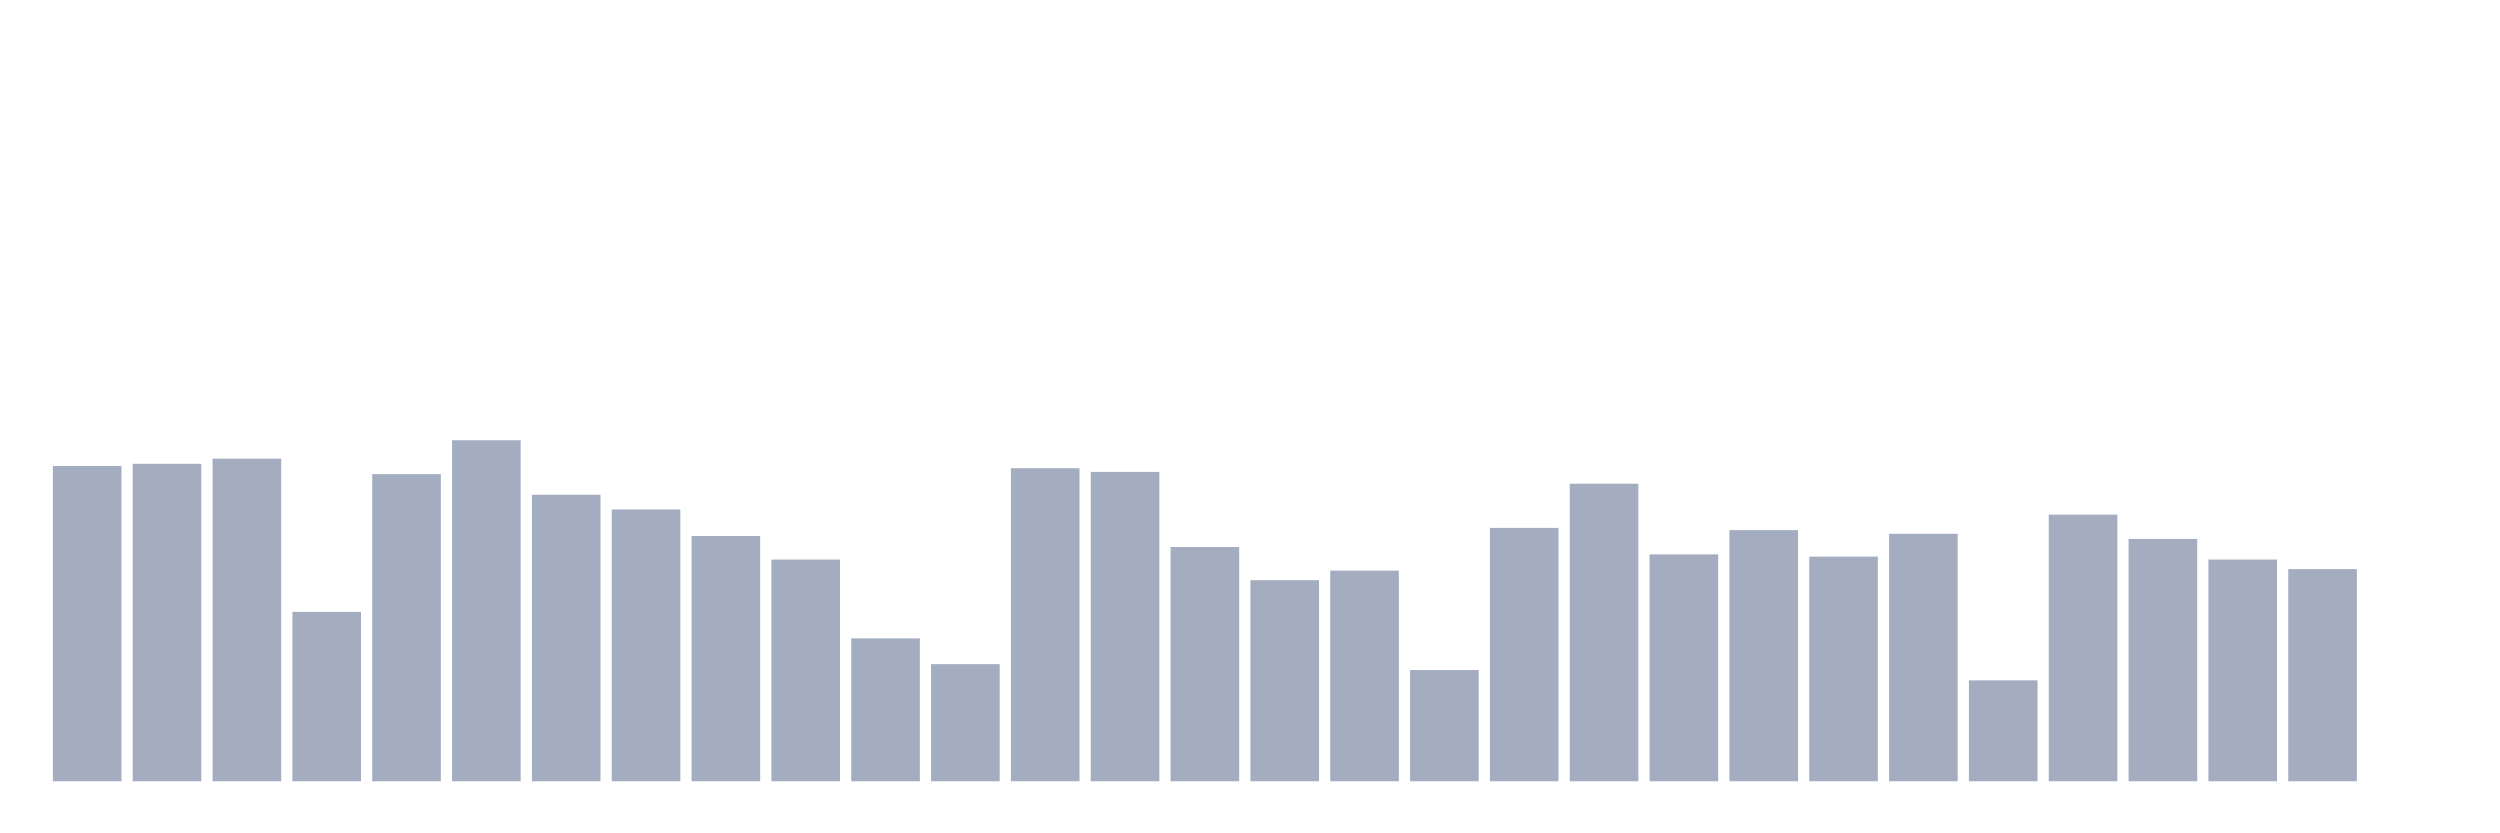 <svg xmlns="http://www.w3.org/2000/svg" viewBox="0 0 480 160"><g transform="translate(10,10)"><rect class="bar" x="0.153" width="13.175" y="79.475" height="60.525" fill="rgb(164,173,192)"></rect><rect class="bar" x="15.482" width="13.175" y="79.051" height="60.949" fill="rgb(164,173,192)"></rect><rect class="bar" x="30.81" width="13.175" y="78.061" height="61.939" fill="rgb(164,173,192)"></rect><rect class="bar" x="46.138" width="13.175" y="107.475" height="32.525" fill="rgb(164,173,192)"></rect><rect class="bar" x="61.466" width="13.175" y="81.03" height="58.97" fill="rgb(164,173,192)"></rect><rect class="bar" x="76.794" width="13.175" y="74.525" height="65.475" fill="rgb(164,173,192)"></rect><rect class="bar" x="92.123" width="13.175" y="84.99" height="55.01" fill="rgb(164,173,192)"></rect><rect class="bar" x="107.451" width="13.175" y="87.818" height="52.182" fill="rgb(164,173,192)"></rect><rect class="bar" x="122.779" width="13.175" y="92.909" height="47.091" fill="rgb(164,173,192)"></rect><rect class="bar" x="138.107" width="13.175" y="97.434" height="42.566" fill="rgb(164,173,192)"></rect><rect class="bar" x="153.436" width="13.175" y="112.566" height="27.434" fill="rgb(164,173,192)"></rect><rect class="bar" x="168.764" width="13.175" y="117.515" height="22.485" fill="rgb(164,173,192)"></rect><rect class="bar" x="184.092" width="13.175" y="79.899" height="60.101" fill="rgb(164,173,192)"></rect><rect class="bar" x="199.42" width="13.175" y="80.606" height="59.394" fill="rgb(164,173,192)"></rect><rect class="bar" x="214.748" width="13.175" y="95.03" height="44.97" fill="rgb(164,173,192)"></rect><rect class="bar" x="230.077" width="13.175" y="101.394" height="38.606" fill="rgb(164,173,192)"></rect><rect class="bar" x="245.405" width="13.175" y="99.556" height="40.444" fill="rgb(164,173,192)"></rect><rect class="bar" x="260.733" width="13.175" y="118.646" height="21.354" fill="rgb(164,173,192)"></rect><rect class="bar" x="276.061" width="13.175" y="91.354" height="48.646" fill="rgb(164,173,192)"></rect><rect class="bar" x="291.39" width="13.175" y="82.869" height="57.131" fill="rgb(164,173,192)"></rect><rect class="bar" x="306.718" width="13.175" y="96.444" height="43.556" fill="rgb(164,173,192)"></rect><rect class="bar" x="322.046" width="13.175" y="91.778" height="48.222" fill="rgb(164,173,192)"></rect><rect class="bar" x="337.374" width="13.175" y="96.869" height="43.131" fill="rgb(164,173,192)"></rect><rect class="bar" x="352.702" width="13.175" y="92.485" height="47.515" fill="rgb(164,173,192)"></rect><rect class="bar" x="368.031" width="13.175" y="120.626" height="19.374" fill="rgb(164,173,192)"></rect><rect class="bar" x="383.359" width="13.175" y="88.808" height="51.192" fill="rgb(164,173,192)"></rect><rect class="bar" x="398.687" width="13.175" y="93.475" height="46.525" fill="rgb(164,173,192)"></rect><rect class="bar" x="414.015" width="13.175" y="97.434" height="42.566" fill="rgb(164,173,192)"></rect><rect class="bar" x="429.344" width="13.175" y="99.273" height="40.727" fill="rgb(164,173,192)"></rect><rect class="bar" x="444.672" width="13.175" y="140" height="0" fill="rgb(164,173,192)"></rect></g></svg>